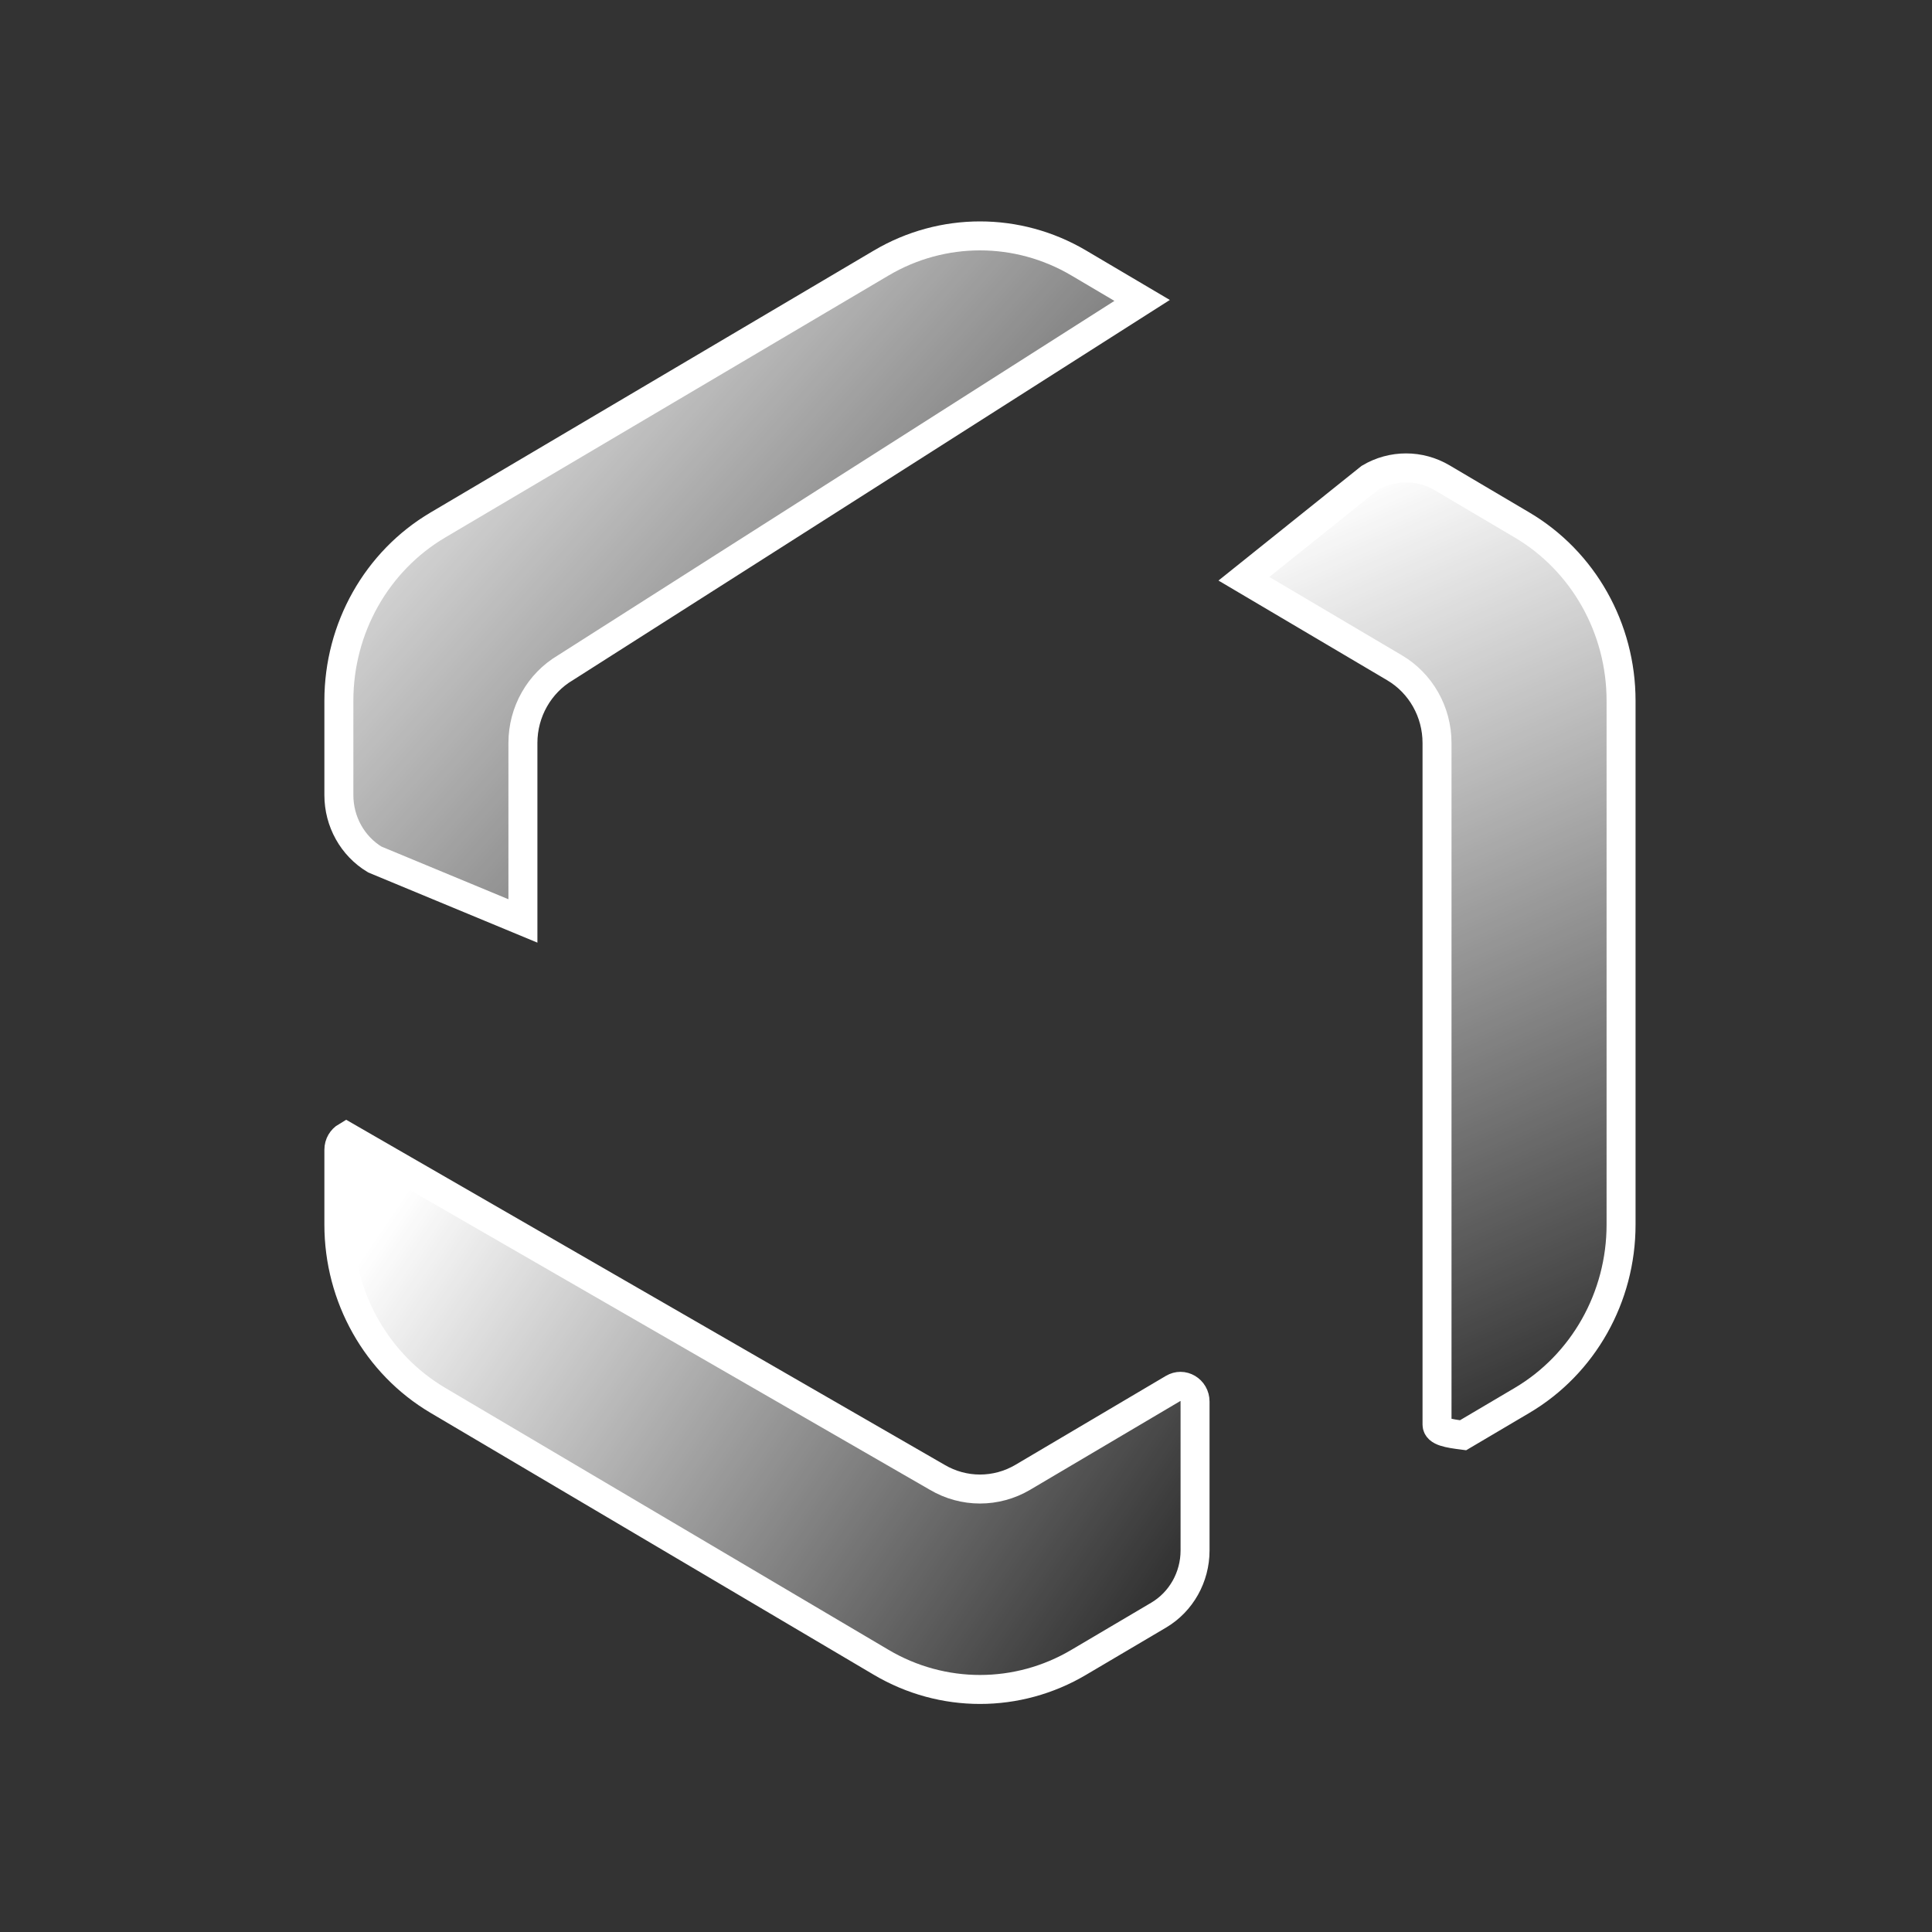 <?xml version="1.0" encoding="UTF-8"?>
<svg width="50px" height="50px" viewBox="0 0 50 50" version="1.1" xmlns="http://www.w3.org/2000/svg" xmlns:xlink="http://www.w3.org/1999/xlink">
    <rect x="0" y="0" width="50" height="50" fill="#333333" stroke="none"/>
    <title>balance-testflight</title>
    <defs>
        <linearGradient x1="0%" y1="28.244%" x2="100%" y2="71.756%" id="linearGradient-1">
            <stop stop-color="#FFFFFF" offset="0%"></stop>
            <stop stop-color="#FFFFFF" stop-opacity="0" offset="100%"></stop>
        </linearGradient>
        <linearGradient x1="41.463%" y1="0%" x2="58.537%" y2="100%" id="linearGradient-2">
            <stop stop-color="#FFFFFF" offset="0%"></stop>
            <stop stop-color="#FFFFFF" stop-opacity="0" offset="100%"></stop>
        </linearGradient>
        <linearGradient x1="0%" y1="12.275%" x2="100%" y2="87.725%" id="linearGradient-3">
            <stop stop-color="#FFFFFF" offset="0%"></stop>
            <stop stop-color="#FFFFFF" stop-opacity="0" offset="100%"></stop>
        </linearGradient>
        <linearGradient x1="50%" y1="16.874%" x2="50%" y2="80.106%" id="linearGradient-4">
            <stop stop-color="#FFFFFF" stop-opacity="0" offset="0%"></stop>
            <stop stop-color="#FFFFFF" offset="50%"></stop>
            <stop stop-color="#FFFFFF" stop-opacity="0" offset="100%"></stop>
        </linearGradient>
        <path d="M48.782,5.725 L49.143,5.725 L49.143,68.659 L48.782,68.659 L48.782,5.725 Z M53.951,5.725 L54.312,5.725 L54.312,68.659 L53.951,68.659 L53.951,5.725 Z" id="path-5"></path>
        <mask id="mask-6" maskContentUnits="userSpaceOnUse" maskUnits="objectBoundingBox" x="0" y="0" width="5.53" height="62.934" fill="white">
            <use xlink:href="#path-5"></use>
        </mask>
        <linearGradient x1="50%" y1="35.452%" x2="50%" y2="80.106%" id="linearGradient-7">
            <stop stop-color="#FFFFFF" stop-opacity="0" offset="0%"></stop>
            <stop stop-color="#FFFFFF" offset="50%"></stop>
            <stop stop-color="#FFFFFF" stop-opacity="0" offset="100%"></stop>
        </linearGradient>
        <linearGradient x1="50%" y1="19.381%" x2="50%" y2="70.141%" id="linearGradient-8">
            <stop stop-color="#FFFFFF" stop-opacity="0" offset="0%"></stop>
            <stop stop-color="#FFFFFF" offset="50%"></stop>
            <stop stop-color="#FFFFFF" stop-opacity="0" offset="100%"></stop>
        </linearGradient>
        <path d="M31.385,13.98 L31.745,13.98 L31.745,89.575 L31.385,89.575 L31.385,13.98 Z M36.487,13.941 L36.848,13.941 L36.848,89.536 L36.487,89.536 L36.487,13.941 Z" id="path-9"></path>
        <mask id="mask-10" maskContentUnits="userSpaceOnUse" maskUnits="objectBoundingBox" x="0" y="0" width="5.463" height="75.634" fill="white">
            <use xlink:href="#path-9"></use>
        </mask>
    </defs>
    <g id="Page-1" stroke="none" stroke-width="1" fill="none" fill-rule="evenodd">
        <g id="Artboard" transform="translate(-219, -303)">
            <g id="Group-Copy-2" transform="translate(207, 291)">
                <path d="M20.962,41.414 L36.256,50.233 C36.598,50.435 36.98,50.536 37.362,50.536 C37.744,50.536 38.126,50.435 38.469,50.233 L38.469,50.233 L42.365,47.93 C42.425,47.895 42.488,47.878 42.55,47.878 C42.616,47.878 42.68,47.897 42.736,47.93 C42.849,47.997 42.928,48.121 42.928,48.273 L42.928,48.273 L42.928,52.126 C42.928,52.816 42.569,53.455 41.985,53.8 L41.985,53.8 L39.917,55.021 C39.127,55.489 38.244,55.723 37.362,55.723 C36.48,55.723 35.597,55.489 34.806,55.021 L34.806,55.021 L23.332,48.241 C21.746,47.303 20.77,45.569 20.77,43.694 L20.77,43.694 L20.77,41.757 C20.77,41.605 20.849,41.481 20.962,41.414 L20.962,41.414 Z" id="Path" stroke="#FFFFFF" stroke-width="0.75" fill="url(#linearGradient-1)" fill-rule="nonzero"></path>
                <path d="M48.388,24.109 C48.712,24.109 49.035,24.195 49.326,24.367 L49.326,24.367 L51.391,25.587 C52.978,26.525 53.953,28.259 53.953,30.134 L53.953,30.134 L53.953,43.695 C53.953,45.57 52.978,47.304 51.391,48.242 L51.391,48.242 L49.864,49.144 C49.492,49.096 49.19,49.051 49.19,48.867 L49.19,48.867 L49.19,31.228 C49.19,30.424 48.77,29.683 48.091,29.282 L48.091,29.282 L44.192,26.978 L47.45,24.367 C47.74,24.195 48.064,24.109 48.388,24.109 Z" id="Path" stroke="#FFFFFF" stroke-width="0.75" fill="url(#linearGradient-2)" fill-rule="nonzero"></path>
                <path d="M37.362,18.105 C38.245,18.105 39.127,18.339 39.918,18.806 L39.918,18.806 L41.558,19.775 L26.633,29.281 C25.954,29.683 25.533,30.424 25.533,31.227 L25.533,31.227 L25.533,35.834 L21.7,34.244 C21.123,33.897 20.77,33.262 20.77,32.577 L20.77,32.577 L20.77,30.133 C20.77,28.258 21.746,26.524 23.332,25.587 L23.332,25.587 L34.807,18.806 C35.597,18.339 36.48,18.105 37.362,18.105 Z" id="Path" stroke="#FFFFFF" stroke-width="0.75" fill="url(#linearGradient-3)" fill-rule="nonzero"></path>
                <use id="Combined-Shape" stroke="url(#linearGradient-4)" mask="url(#mask-6)" stroke-width="1.499" stroke-linejoin="round" stroke-dasharray="0.242,0.726" xlink:href="#path-5"></use>
                <path d="" id="Combined-Shape-Copy" stroke="url(#linearGradient-7)" stroke-width="0.75" transform="translate(35.439, 21.274) rotate(-300) translate(-35.439, -21.274) "></path>
                <use id="Combined-Shape-Copy-2" stroke="url(#linearGradient-8)" mask="url(#mask-10)" stroke-width="1.499" stroke-linejoin="round" stroke-dasharray="0.726,1.09" transform="translate(34.116, 51.758) rotate(-60) translate(-34.116, -51.758) " xlink:href="#path-9"></use>
            </g>
        </g>
    </g>
</svg>